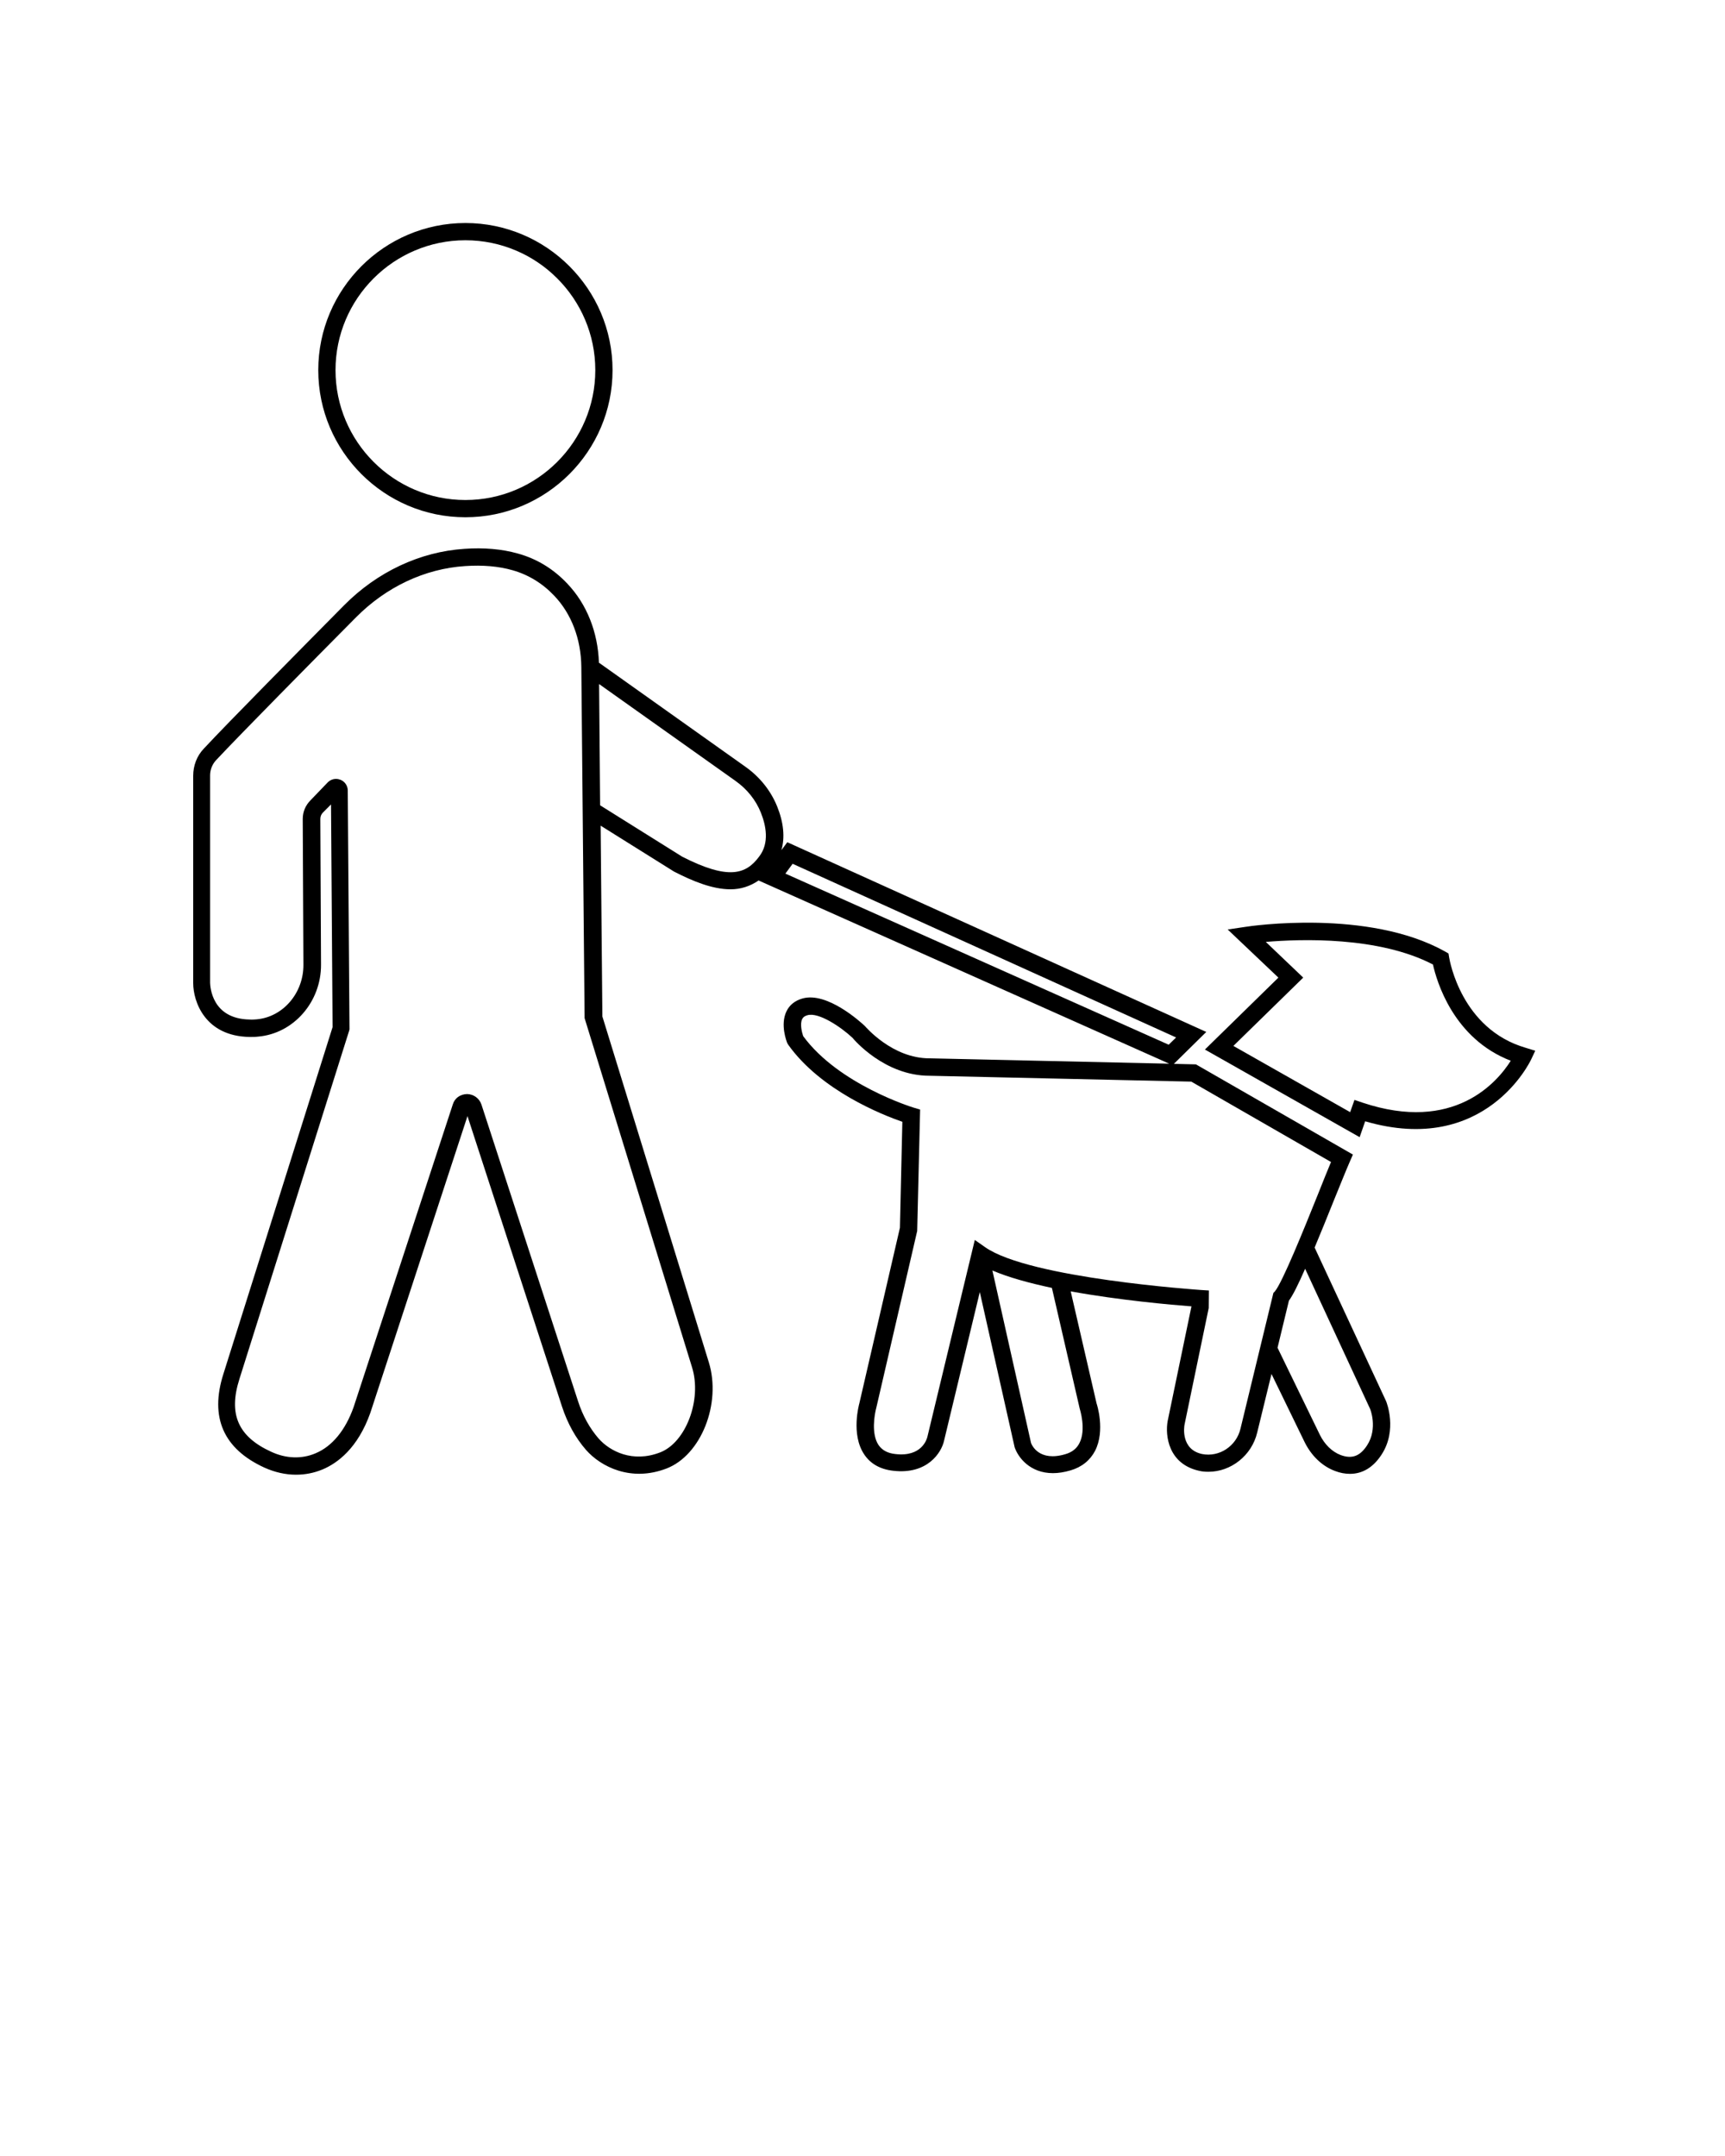 <svg xmlns="http://www.w3.org/2000/svg" xmlns:xlink="http://www.w3.org/1999/xlink" version="1.1" x="0px" y="0px" viewBox="0 0 100 125" style="enable-background:new 0 0 100 100;" xml:space="preserve"><style type="text/css">
	.st0{display:none;}
</style><g><g><path d="M26.98,29.99c4.7,0,8.53-3.83,8.53-8.53s-3.83-8.53-8.53-8.53s-8.53,3.83-8.53,8.53S22.28,29.99,26.98,29.99z     M26.98,13.93c4.15,0,7.53,3.38,7.53,7.53s-3.38,7.53-7.53,7.53s-7.53-3.38-7.53-7.53S22.83,13.93,26.98,13.93z"/><path d="M88.45,60.75c-3.73-1.08-4.41-5.06-4.44-5.23l-0.04-0.24l-0.21-0.12c-4.44-2.48-11.29-1.47-11.58-1.42l-1.01,0.15    l2.94,2.79l-4.26,4.17l8.97,5.08l0.32-0.92c6.98,2.04,9.59-3.52,9.62-3.58L89,60.92L88.45,60.75z M78.99,63.93l-0.47-0.16    l-0.25,0.71l-6.77-3.84l4.05-3.96l-2.17-2.07c2.02-0.17,6.54-0.33,9.69,1.31c0.21,0.95,1.17,4.29,4.51,5.58    C86.8,62.74,84.29,65.7,78.99,63.93z"/><path d="M76.21,72.33c0.34-0.81,0.71-1.72,1.11-2.72c0.38-0.93,0.71-1.76,0.93-2.26l0.18-0.41l-9.1-5.23l-1.28-0.03l1.88-1.85    l-24.29-11l-0.34,0.46c0.21-0.74,0.13-1.6-0.25-2.54c-0.37-0.91-1-1.7-1.83-2.29l-8.5-6.04c-0.06-1.77-0.7-3.39-1.83-4.58    c-0.81-0.86-1.78-1.45-2.88-1.75c-0.92-0.26-1.96-0.35-3.09-0.27c-2.57,0.17-5.05,1.33-6.98,3.28c-2.41,2.44-6.68,6.75-8.13,8.31    c-0.4,0.42-0.61,0.98-0.61,1.57V57c0,1.06,0.68,3.08,3.27,3.12c0.17,0,0.34,0,0.5-0.02c2.05-0.18,3.65-2.01,3.64-4.17l-0.04-8.45    c0-0.14,0.05-0.27,0.15-0.37l0.47-0.47l0.09,12.91c-0.41,1.3-5.97,18.98-6.33,20.11c-0.8,2.51,0,4.34,2.38,5.43    c0.6,0.27,1.22,0.41,1.83,0.41c0.53,0,1.05-0.1,1.55-0.31c0.85-0.36,2.03-1.22,2.76-3.28l5.63-17.2l5.48,16.84    c0.32,0.98,0.79,1.82,1.39,2.51c0.87,0.99,2.62,1.87,4.67,1.08c2-0.77,3.19-3.76,2.45-6.16l-6.17-20.05l-0.1-11.06l4.25,2.66    c1.07,0.55,2.22,1.03,3.28,1.03c0.58,0,1.13-0.17,1.64-0.52l-0.01,0.01l23.8,10.62l-13.9-0.31c-2.15,0-3.69-1.82-3.75-1.88    c-0.22-0.21-2.18-2-3.61-1.59c-0.43,0.12-0.76,0.38-0.93,0.75c-0.37,0.77,0.01,1.74,0.05,1.84l0.06,0.1    c1.9,2.66,5.46,4.06,6.61,4.46l-0.14,6.14l-2.35,10.17c-0.02,0.07-0.5,1.8,0.27,2.96c0.36,0.55,0.92,0.87,1.67,0.96    c2,0.24,2.82-1.05,2.97-1.75l2.07-8.61l2.02,9c0.2,0.59,0.89,1.5,2.22,1.5c0.31,0,0.64-0.05,1.02-0.16    c0.65-0.19,1.13-0.58,1.42-1.13c0.61-1.18,0.1-2.73,0.09-2.75l-1.5-6.5c2.85,0.52,5.84,0.78,7,0.87l-1.38,6.65    c-0.15,0.83,0.03,2.5,1.85,2.89c0.17,0.04,0.35,0.05,0.52,0.05c1.29,0,2.5-0.93,2.82-2.27l0.83-3.4l1.92,3.95    c0.39,0.79,1.01,1.39,1.75,1.67c0.31,0.12,0.6,0.17,0.88,0.17c0.73,0,1.36-0.38,1.84-1.13c0.91-1.41,0.29-3,0.25-3.09L76.21,72.33    z M40.12,79.28c0.58,1.87-0.36,4.36-1.86,4.93c-1.58,0.61-2.9-0.06-3.56-0.81c-0.51-0.59-0.92-1.32-1.19-2.16l-5.6-17.2    c-0.12-0.36-0.45-0.6-0.83-0.61c-0.41,0.01-0.72,0.24-0.83,0.6L20.5,81.58c-0.48,1.35-1.25,2.28-2.21,2.68    c-0.8,0.34-1.71,0.31-2.57-0.09c-1.92-0.88-2.49-2.18-1.84-4.22c0.37-1.17,6.36-20.19,6.36-20.19l0.02-0.08l-0.1-13.85    c0-0.27-0.17-0.52-0.42-0.62c-0.08-0.03-0.17-0.05-0.26-0.05c-0.18,0-0.35,0.07-0.48,0.2l-1,1.04c-0.29,0.29-0.45,0.67-0.45,1.08    l0.04,8.45c0.01,1.65-1.19,3.04-2.72,3.17c-0.13,0.01-0.26,0.02-0.4,0.01c-2.2-0.04-2.28-1.91-2.29-2.12V44.96    c0-0.33,0.12-0.64,0.34-0.88c1.44-1.54,5.7-5.85,8.11-8.28c1.75-1.77,4-2.83,6.33-2.98c1.02-0.07,1.95,0.01,2.75,0.24    c0.92,0.26,1.74,0.76,2.42,1.48c1,1.05,1.55,2.51,1.57,4.11l0.19,20.38L40.12,79.28z M44.01,49.66L44.01,49.66    c-0.76,1.03-1.77,1.38-4.46,0.01l-4.76-2.98l-0.06-7.03l7.9,5.61c0.68,0.48,1.19,1.12,1.48,1.85S44.62,48.87,44.01,49.66z     M67.75,60.57l-22.22-9.92l0.42-0.57l22.23,10.07L67.75,60.57z M62.59,81.66c0,0.01,0.4,1.22-0.02,2.02    c-0.16,0.31-0.43,0.52-0.81,0.63c-1.51,0.45-1.94-0.51-1.99-0.65l-2.24-10c0.93,0.4,2.14,0.73,3.45,1.01L62.59,81.66z     M73.82,74.96l-1.91,7.88c-0.24,1-1.22,1.66-2.23,1.46c-1.23-0.27-1.04-1.57-1.01-1.71l1.4-6.75l0.01-1.02l-0.47-0.03    c-0.1-0.01-9.92-0.67-12.5-2.48l-0.6-0.42l-2.75,11.42c-0.03,0.12-0.32,1.18-1.87,0.99c-0.45-0.05-0.76-0.23-0.96-0.52    c-0.43-0.64-0.24-1.76-0.13-2.16l2.37-10.25l0.17-7.04l-0.37-0.11c-0.04-0.01-4.36-1.34-6.41-4.15c-0.08-0.23-0.19-0.71-0.06-0.98    c0.04-0.08,0.1-0.17,0.31-0.23c0.64-0.19,1.94,0.68,2.61,1.31c0.07,0.09,1.85,2.2,4.46,2.2l15.18,0.34l8.1,4.66    c-0.21,0.5-0.47,1.15-0.76,1.88c-0.82,2.04-2.06,5.11-2.5,5.63L73.82,74.96z M79.25,83.8c-0.41,0.63-0.88,0.8-1.53,0.56    c-0.5-0.19-0.93-0.61-1.21-1.18l-2.45-5.04l0.66-2.73c0.24-0.33,0.56-0.98,0.94-1.85l3.75,8.09    C79.43,81.66,79.89,82.82,79.25,83.8z"/></g></g></svg>